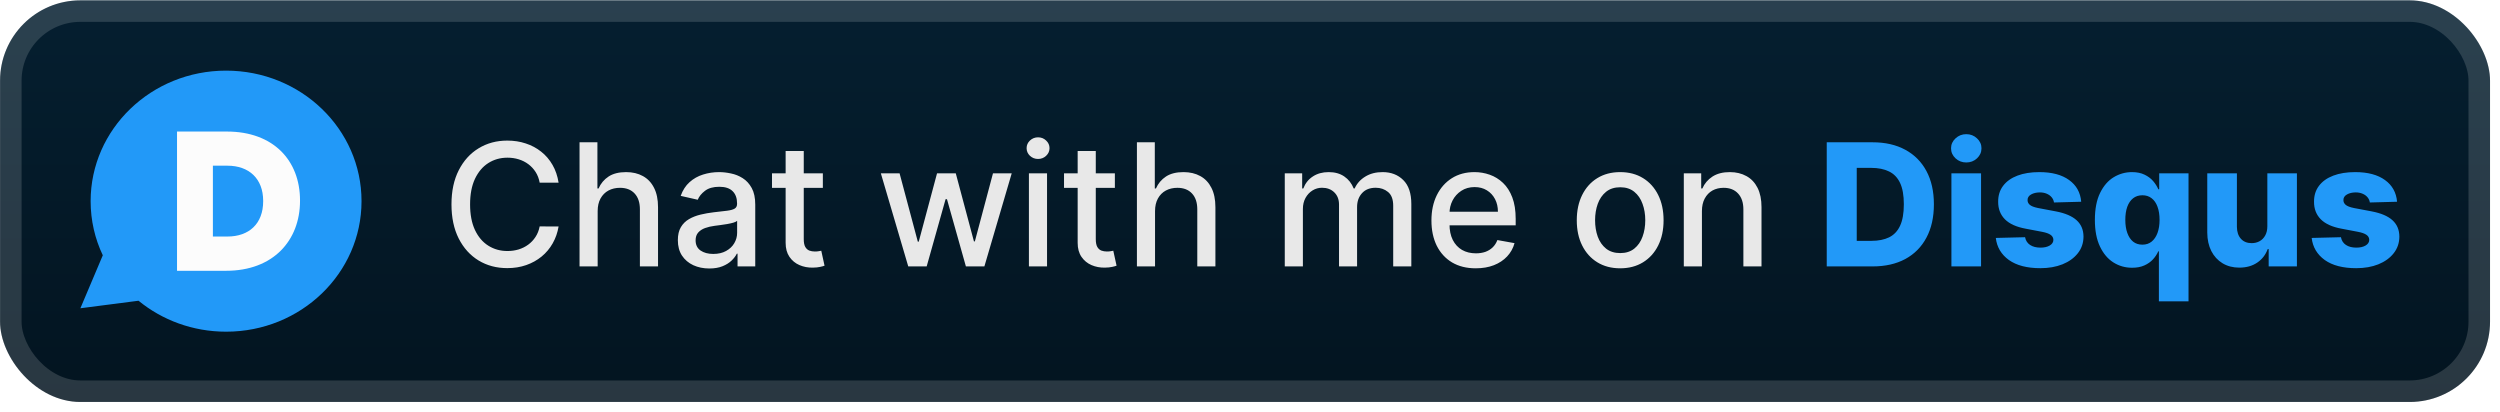 <svg width="249" height="41" viewBox="0 0 249 41" fill="none" xmlns="http://www.w3.org/2000/svg">
<rect x="0.006" y="0.035" width="248.001" height="40.001" rx="8" fill="url(#paint0_linear_3_881)"/>
<g filter="url(#filter0_d_3_881)">
<path d="M22.518 33.036C19.191 33.036 16.146 31.875 13.796 29.953L8.006 30.703L10.239 25.426C9.455 23.783 9.027 21.958 9.027 20.035C9.027 12.854 15.07 7.035 22.516 7.035C29.974 7.035 36.008 12.854 36.008 20.035C36.008 27.217 29.974 33.036 22.518 33.036Z" fill="#2299F8"/>
<path d="M22.604 13.102H17.632V26.969H22.534C27.171 26.969 29.882 23.996 29.882 19.997V19.961C29.882 15.963 27.207 13.102 22.604 13.102ZM26.212 20.044C26.212 22.291 24.795 23.558 22.656 23.558H21.204V16.503H22.656C24.795 16.503 26.212 17.789 26.212 20.008V20.044Z" fill="#FCFCFC"/>
</g>
<g filter="url(#filter1_d_3_881)">
<path d="M55.635 18.192H53.751C53.678 17.79 53.544 17.436 53.346 17.13C53.149 16.824 52.908 16.564 52.622 16.351C52.336 16.138 52.016 15.977 51.662 15.868C51.312 15.76 50.94 15.705 50.545 15.705C49.833 15.705 49.195 15.884 48.632 16.243C48.072 16.601 47.63 17.126 47.303 17.818C46.981 18.51 46.821 19.356 46.821 20.354C46.821 21.36 46.981 22.209 47.303 22.901C47.63 23.593 48.074 24.117 48.638 24.471C49.201 24.825 49.835 25.002 50.539 25.002C50.93 25.002 51.3 24.95 51.65 24.845C52.004 24.736 52.324 24.578 52.61 24.368C52.896 24.159 53.137 23.903 53.334 23.602C53.536 23.296 53.675 22.946 53.751 22.551L55.635 22.557C55.534 23.165 55.339 23.724 55.049 24.235C54.763 24.742 54.395 25.181 53.944 25.552C53.497 25.918 52.986 26.201 52.411 26.403C51.835 26.604 51.207 26.705 50.527 26.705C49.457 26.705 48.503 26.451 47.666 25.944C46.829 25.433 46.169 24.702 45.686 23.753C45.207 22.803 44.967 21.67 44.967 20.354C44.967 19.034 45.209 17.901 45.692 16.955C46.175 16.005 46.835 15.277 47.672 14.77C48.509 14.258 49.461 14.003 50.527 14.003C51.183 14.003 51.795 14.097 52.362 14.287C52.934 14.472 53.447 14.745 53.902 15.108C54.357 15.466 54.733 15.905 55.031 16.424C55.329 16.939 55.53 17.528 55.635 18.192ZM59.527 21.03V26.535H57.722V14.172H59.503V18.772H59.617C59.835 18.273 60.167 17.877 60.613 17.583C61.06 17.289 61.644 17.142 62.364 17.142C63 17.142 63.555 17.273 64.03 17.535C64.509 17.796 64.879 18.186 65.141 18.706C65.407 19.221 65.54 19.865 65.54 20.637V26.535H63.734V20.855C63.734 20.175 63.559 19.647 63.209 19.273C62.859 18.895 62.372 18.706 61.748 18.706C61.322 18.706 60.939 18.796 60.601 18.977C60.267 19.158 60.004 19.424 59.81 19.774C59.621 20.12 59.527 20.539 59.527 21.03ZM70.647 26.741C70.059 26.741 69.528 26.632 69.053 26.415C68.578 26.193 68.202 25.873 67.924 25.455C67.65 25.036 67.514 24.523 67.514 23.916C67.514 23.392 67.614 22.962 67.816 22.624C68.017 22.285 68.288 22.018 68.63 21.821C68.972 21.623 69.355 21.475 69.778 21.374C70.2 21.273 70.631 21.197 71.069 21.145C71.625 21.08 72.076 21.028 72.422 20.988C72.768 20.943 73.019 20.873 73.176 20.776C73.333 20.68 73.412 20.523 73.412 20.305V20.263C73.412 19.736 73.263 19.327 72.965 19.038C72.671 18.748 72.233 18.603 71.649 18.603C71.041 18.603 70.562 18.738 70.212 19.008C69.866 19.273 69.626 19.569 69.494 19.895L67.797 19.509C67.999 18.945 68.292 18.49 68.679 18.144C69.069 17.794 69.518 17.541 70.025 17.384C70.532 17.223 71.065 17.142 71.625 17.142C71.995 17.142 72.387 17.186 72.802 17.275C73.221 17.359 73.611 17.516 73.973 17.746C74.339 17.975 74.639 18.303 74.873 18.73C75.106 19.152 75.223 19.702 75.223 20.378V26.535H73.46V25.268H73.388C73.271 25.501 73.096 25.731 72.862 25.956C72.629 26.181 72.329 26.369 71.963 26.517C71.597 26.666 71.158 26.741 70.647 26.741ZM71.039 25.292C71.538 25.292 71.965 25.193 72.319 24.996C72.677 24.799 72.949 24.541 73.134 24.223C73.323 23.901 73.418 23.557 73.418 23.191V21.996C73.353 22.06 73.229 22.12 73.043 22.177C72.862 22.229 72.655 22.276 72.422 22.316C72.188 22.352 71.961 22.386 71.74 22.418C71.518 22.447 71.333 22.471 71.184 22.491C70.834 22.535 70.514 22.61 70.224 22.714C69.939 22.819 69.709 22.97 69.536 23.167C69.367 23.36 69.282 23.618 69.282 23.94C69.282 24.386 69.448 24.724 69.778 24.954C70.108 25.179 70.528 25.292 71.039 25.292ZM81.956 17.263V18.712H76.891V17.263H81.956ZM78.249 15.041H80.054V23.813C80.054 24.163 80.106 24.427 80.211 24.604C80.315 24.777 80.45 24.895 80.615 24.96C80.784 25.02 80.967 25.05 81.165 25.05C81.309 25.05 81.436 25.04 81.545 25.02C81.654 25 81.738 24.984 81.799 24.972L82.124 26.463C82.02 26.503 81.871 26.544 81.678 26.584C81.485 26.628 81.243 26.652 80.953 26.656C80.478 26.664 80.036 26.58 79.625 26.403C79.215 26.226 78.883 25.952 78.629 25.582C78.376 25.211 78.249 24.747 78.249 24.187V15.041ZM90.462 26.535L87.733 17.263H89.598L91.415 24.072H91.506L93.329 17.263H95.195L97.005 24.042H97.096L98.901 17.263H100.767L98.044 26.535H96.203L94.319 19.841H94.18L92.297 26.535H90.462ZM102.48 26.535V17.263H104.285V26.535H102.48ZM103.391 15.832C103.077 15.832 102.808 15.727 102.582 15.518C102.361 15.305 102.25 15.051 102.25 14.758C102.25 14.46 102.361 14.206 102.582 13.997C102.808 13.784 103.077 13.677 103.391 13.677C103.705 13.677 103.973 13.784 104.194 13.997C104.419 14.206 104.532 14.46 104.532 14.758C104.532 15.051 104.419 15.305 104.194 15.518C103.973 15.727 103.705 15.832 103.391 15.832ZM111.041 17.263V18.712H105.976V17.263H111.041ZM107.335 15.041H109.14V23.813C109.14 24.163 109.192 24.427 109.297 24.604C109.401 24.777 109.536 24.895 109.701 24.96C109.87 25.02 110.053 25.05 110.251 25.05C110.395 25.05 110.522 25.04 110.631 25.02C110.74 25 110.824 24.984 110.884 24.972L111.21 26.463C111.106 26.503 110.957 26.544 110.764 26.584C110.571 26.628 110.329 26.652 110.039 26.656C109.564 26.664 109.122 26.58 108.711 26.403C108.301 26.226 107.969 25.952 107.715 25.582C107.461 25.211 107.335 24.747 107.335 24.187V15.041ZM115.042 21.03V26.535H113.237V14.172H115.018V18.772H115.133C115.35 18.273 115.682 17.877 116.129 17.583C116.576 17.289 117.159 17.142 117.88 17.142C118.516 17.142 119.071 17.273 119.546 17.535C120.025 17.796 120.395 18.186 120.657 18.706C120.922 19.221 121.055 19.865 121.055 20.637V26.535H119.25V20.855C119.25 20.175 119.075 19.647 118.725 19.273C118.375 18.895 117.888 18.706 117.264 18.706C116.837 18.706 116.455 18.796 116.117 18.977C115.783 19.158 115.519 19.424 115.326 19.774C115.137 20.12 115.042 20.539 115.042 21.03ZM127.963 26.535V17.263H129.696V18.772H129.81C130.003 18.261 130.319 17.863 130.758 17.577C131.197 17.287 131.722 17.142 132.334 17.142C132.953 17.142 133.473 17.287 133.891 17.577C134.314 17.866 134.626 18.265 134.827 18.772H134.923C135.145 18.277 135.497 17.883 135.98 17.589C136.463 17.291 137.038 17.142 137.707 17.142C138.548 17.142 139.234 17.406 139.765 17.933C140.3 18.46 140.568 19.255 140.568 20.317V26.535H138.763V20.486C138.763 19.859 138.592 19.404 138.25 19.122C137.908 18.84 137.499 18.7 137.024 18.7C136.437 18.7 135.98 18.881 135.654 19.243C135.328 19.601 135.165 20.062 135.165 20.625V26.535H133.366V20.372C133.366 19.869 133.209 19.464 132.895 19.158C132.581 18.852 132.173 18.7 131.67 18.7C131.327 18.7 131.012 18.79 130.722 18.971C130.436 19.148 130.205 19.396 130.028 19.714C129.854 20.032 129.768 20.4 129.768 20.819V26.535H127.963ZM146.984 26.723C146.07 26.723 145.283 26.527 144.623 26.137C143.967 25.743 143.46 25.189 143.102 24.477C142.748 23.761 142.571 22.921 142.571 21.959C142.571 21.01 142.748 20.173 143.102 19.448C143.46 18.724 143.959 18.158 144.599 17.752C145.243 17.345 145.996 17.142 146.857 17.142C147.38 17.142 147.887 17.229 148.378 17.402C148.869 17.575 149.31 17.846 149.7 18.217C150.091 18.587 150.399 19.068 150.624 19.66C150.849 20.247 150.962 20.961 150.962 21.803V22.442H143.591V21.09H149.193C149.193 20.615 149.097 20.195 148.904 19.828C148.71 19.458 148.439 19.166 148.089 18.953C147.742 18.74 147.336 18.633 146.869 18.633C146.362 18.633 145.919 18.758 145.541 19.008C145.167 19.253 144.877 19.575 144.672 19.973C144.47 20.368 144.37 20.796 144.37 21.259V22.316C144.37 22.936 144.478 23.463 144.696 23.897C144.917 24.332 145.225 24.664 145.619 24.893C146.014 25.119 146.475 25.232 147.002 25.232C147.344 25.232 147.656 25.183 147.938 25.087C148.219 24.986 148.463 24.837 148.668 24.64C148.873 24.443 149.03 24.199 149.139 23.91L150.847 24.217C150.711 24.72 150.465 25.161 150.111 25.539C149.761 25.914 149.32 26.206 148.789 26.415C148.262 26.62 147.66 26.723 146.984 26.723ZM161.37 26.723C160.5 26.723 159.742 26.523 159.094 26.125C158.446 25.727 157.943 25.169 157.585 24.453C157.226 23.736 157.047 22.899 157.047 21.941C157.047 20.98 157.226 20.138 157.585 19.418C157.943 18.698 158.446 18.138 159.094 17.74C159.742 17.341 160.5 17.142 161.37 17.142C162.239 17.142 162.998 17.341 163.646 17.74C164.294 18.138 164.797 18.698 165.155 19.418C165.513 20.138 165.692 20.98 165.692 21.941C165.692 22.899 165.513 23.736 165.155 24.453C164.797 25.169 164.294 25.727 163.646 26.125C162.998 26.523 162.239 26.723 161.37 26.723ZM161.376 25.207C161.939 25.207 162.406 25.058 162.776 24.761C163.147 24.463 163.42 24.066 163.597 23.571C163.779 23.076 163.869 22.531 163.869 21.935C163.869 21.344 163.779 20.8 163.597 20.305C163.42 19.806 163.147 19.406 162.776 19.104C162.406 18.802 161.939 18.651 161.376 18.651C160.808 18.651 160.337 18.802 159.963 19.104C159.593 19.406 159.317 19.806 159.136 20.305C158.959 20.8 158.87 21.344 158.87 21.935C158.87 22.531 158.959 23.076 159.136 23.571C159.317 24.066 159.593 24.463 159.963 24.761C160.337 25.058 160.808 25.207 161.376 25.207ZM169.512 21.03V26.535H167.707V17.263H169.44V18.772H169.554C169.768 18.281 170.102 17.887 170.556 17.589C171.015 17.291 171.593 17.142 172.289 17.142C172.921 17.142 173.474 17.275 173.949 17.541C174.424 17.802 174.792 18.192 175.054 18.712C175.316 19.231 175.446 19.873 175.446 20.637V26.535H173.641V20.855C173.641 20.183 173.466 19.657 173.116 19.279C172.766 18.897 172.285 18.706 171.673 18.706C171.255 18.706 170.882 18.796 170.556 18.977C170.235 19.158 169.979 19.424 169.79 19.774C169.605 20.12 169.512 20.539 169.512 21.03Z" fill="#E8E8E8"/>
<path d="M186.513 26.535H181.943V14.172H186.507C187.767 14.172 188.851 14.419 189.761 14.914C190.674 15.405 191.379 16.114 191.874 17.039C192.369 17.961 192.616 19.064 192.616 20.348C192.616 21.636 192.369 22.742 191.874 23.668C191.383 24.594 190.68 25.304 189.767 25.799C188.853 26.29 187.769 26.535 186.513 26.535ZM184.931 23.988H186.398C187.091 23.988 187.676 23.871 188.155 23.638C188.638 23.4 189.002 23.016 189.248 22.485C189.497 21.95 189.622 21.237 189.622 20.348C189.622 19.458 189.497 18.75 189.248 18.223C188.998 17.691 188.63 17.309 188.143 17.076C187.66 16.838 187.064 16.72 186.356 16.72H184.931V23.988ZM194.361 26.535V17.263H197.313V26.535H194.361ZM195.84 16.182C195.426 16.182 195.069 16.045 194.772 15.772C194.474 15.494 194.325 15.16 194.325 14.77C194.325 14.383 194.474 14.053 194.772 13.78C195.069 13.502 195.426 13.363 195.84 13.363C196.259 13.363 196.615 13.502 196.909 13.78C197.206 14.053 197.355 14.383 197.355 14.77C197.355 15.16 197.206 15.494 196.909 15.772C196.615 16.045 196.259 16.182 195.84 16.182ZM207.288 20.094L204.577 20.167C204.549 19.973 204.472 19.802 204.348 19.653C204.223 19.5 204.06 19.382 203.859 19.297C203.661 19.209 203.432 19.164 203.17 19.164C202.828 19.164 202.537 19.233 202.295 19.37C202.058 19.506 201.941 19.692 201.945 19.925C201.941 20.106 202.013 20.263 202.162 20.396C202.315 20.529 202.587 20.635 202.977 20.716L204.764 21.054C205.69 21.231 206.378 21.525 206.829 21.935C207.284 22.346 207.513 22.889 207.517 23.565C207.513 24.201 207.324 24.755 206.95 25.226C206.579 25.696 206.072 26.063 205.428 26.324C204.784 26.582 204.048 26.711 203.219 26.711C201.895 26.711 200.85 26.439 200.086 25.896C199.325 25.348 198.89 24.616 198.782 23.698L201.697 23.626C201.762 23.964 201.929 24.221 202.198 24.398C202.468 24.576 202.812 24.664 203.231 24.664C203.609 24.664 203.917 24.594 204.154 24.453C204.392 24.312 204.513 24.125 204.517 23.891C204.513 23.682 204.42 23.515 204.239 23.39C204.058 23.262 203.774 23.161 203.388 23.088L201.77 22.78C200.84 22.611 200.148 22.3 199.693 21.845C199.238 21.386 199.013 20.802 199.017 20.094C199.013 19.474 199.178 18.945 199.512 18.506C199.846 18.064 200.321 17.726 200.937 17.492C201.553 17.259 202.279 17.142 203.116 17.142C204.372 17.142 205.362 17.406 206.086 17.933C206.811 18.456 207.211 19.177 207.288 20.094ZM215.025 30.013V25.032H214.965C214.84 25.318 214.663 25.586 214.434 25.835C214.204 26.085 213.917 26.286 213.571 26.439C213.228 26.592 212.824 26.668 212.357 26.668C211.673 26.668 211.051 26.491 210.492 26.137C209.932 25.783 209.486 25.252 209.151 24.543C208.817 23.835 208.65 22.956 208.65 21.905C208.65 20.814 208.823 19.917 209.17 19.213C209.516 18.508 209.968 17.987 210.528 17.649C211.091 17.311 211.697 17.142 212.345 17.142C212.832 17.142 213.249 17.227 213.595 17.396C213.941 17.561 214.227 17.774 214.452 18.035C214.677 18.297 214.848 18.569 214.965 18.851H215.056V17.263H217.977V30.013H215.025ZM213.383 24.368C213.742 24.368 214.047 24.268 214.301 24.066C214.555 23.861 214.75 23.573 214.887 23.203C215.023 22.833 215.092 22.398 215.092 21.899C215.092 21.392 215.023 20.955 214.887 20.589C214.754 20.223 214.559 19.941 214.301 19.744C214.047 19.547 213.742 19.448 213.383 19.448C213.017 19.448 212.707 19.549 212.454 19.75C212.2 19.951 212.007 20.235 211.874 20.601C211.745 20.968 211.681 21.4 211.681 21.899C211.681 22.398 211.747 22.833 211.88 23.203C212.013 23.573 212.204 23.861 212.454 24.066C212.707 24.268 213.017 24.368 213.383 24.368ZM225.827 22.533V17.263H228.773V26.535H225.96V24.809H225.863C225.658 25.376 225.308 25.827 224.813 26.161C224.322 26.491 223.728 26.656 223.032 26.656C222.4 26.656 221.845 26.511 221.366 26.222C220.887 25.932 220.515 25.527 220.249 25.008C219.983 24.485 219.848 23.873 219.844 23.173V17.263H222.796V22.593C222.8 23.096 222.933 23.493 223.195 23.783C223.457 24.072 223.813 24.217 224.263 24.217C224.557 24.217 224.821 24.153 225.054 24.024C225.292 23.891 225.479 23.7 225.616 23.451C225.757 23.197 225.827 22.891 225.827 22.533ZM238.748 20.094L236.037 20.167C236.009 19.973 235.932 19.802 235.808 19.653C235.683 19.5 235.52 19.382 235.319 19.297C235.121 19.209 234.892 19.164 234.63 19.164C234.288 19.164 233.996 19.233 233.755 19.37C233.518 19.506 233.401 19.692 233.405 19.925C233.401 20.106 233.473 20.263 233.622 20.396C233.775 20.529 234.047 20.635 234.437 20.716L236.224 21.054C237.15 21.231 237.838 21.525 238.289 21.935C238.744 22.346 238.973 22.889 238.977 23.565C238.973 24.201 238.784 24.755 238.409 25.226C238.039 25.696 237.532 26.063 236.888 26.324C236.244 26.582 235.508 26.711 234.679 26.711C233.355 26.711 232.31 26.439 231.545 25.896C230.785 25.348 230.35 24.616 230.242 23.698L233.157 23.626C233.222 23.964 233.389 24.221 233.658 24.398C233.928 24.576 234.272 24.664 234.691 24.664C235.069 24.664 235.377 24.594 235.614 24.453C235.852 24.312 235.973 24.125 235.977 23.891C235.973 23.682 235.88 23.515 235.699 23.39C235.518 23.262 235.234 23.161 234.848 23.088L233.23 22.78C232.3 22.611 231.608 22.3 231.153 21.845C230.698 21.386 230.473 20.802 230.477 20.094C230.473 19.474 230.638 18.945 230.972 18.506C231.306 18.064 231.781 17.726 232.397 17.492C233.012 17.259 233.739 17.142 234.576 17.142C235.832 17.142 236.822 17.406 237.546 17.933C238.271 18.456 238.671 19.177 238.748 20.094Z" fill="#2299F8"/>
</g>
<rect x="1.077" y="1.106" width="245.858" height="37.858" rx="6.929" stroke="white" stroke-opacity="0.15" stroke-width="2.143"/>
<defs>
<filter id="filter0_d_3_881" x="2.406" y="0.435" width="39.203" height="39.202" filterUnits="userSpaceOnUse" color-interpolation-filters="sRGB">
<feFlood flood-opacity="0" result="BackgroundImageFix"/>
<feColorMatrix in="SourceAlpha" type="matrix" values="0 0 0 0 0 0 0 0 0 0 0 0 0 0 0 0 0 0 127 0" result="hardAlpha"/>
<feOffset/>
<feGaussianBlur stdDeviation="2.8"/>
<feComposite in2="hardAlpha" operator="out"/>
<feColorMatrix type="matrix" values="0 0 0 0 0 0 0 0 0 0 0 0 0 0 0 0 0 0 0.25 0"/>
<feBlend mode="normal" in2="BackgroundImageFix" result="effect1_dropShadow_3_881"/>
<feBlend mode="normal" in="SourceGraphic" in2="effect1_dropShadow_3_881" result="shape"/>
</filter>
<filter id="filter1_d_3_881" x="38.293" y="3.821" width="207.429" height="32.429" filterUnits="userSpaceOnUse" color-interpolation-filters="sRGB">
<feFlood flood-opacity="0" result="BackgroundImageFix"/>
<feColorMatrix in="SourceAlpha" type="matrix" values="0 0 0 0 0 0 0 0 0 0 0 0 0 0 0 0 0 0 127 0" result="hardAlpha"/>
<feOffset/>
<feGaussianBlur stdDeviation="2.857"/>
<feComposite in2="hardAlpha" operator="out"/>
<feColorMatrix type="matrix" values="0 0 0 0 0 0 0 0 0 0 0 0 0 0 0 0 0 0 0.25 0"/>
<feBlend mode="normal" in2="BackgroundImageFix" result="effect1_dropShadow_3_881"/>
<feBlend mode="normal" in="SourceGraphic" in2="effect1_dropShadow_3_881" result="shape"/>
</filter>
<linearGradient id="paint0_linear_3_881" x1="124.007" y1="0.035" x2="124.007" y2="40.036" gradientUnits="userSpaceOnUse">
<stop stop-color="#051F30"/>
<stop offset="1" stop-color="#031420"/>
</linearGradient>
</defs>
</svg>
